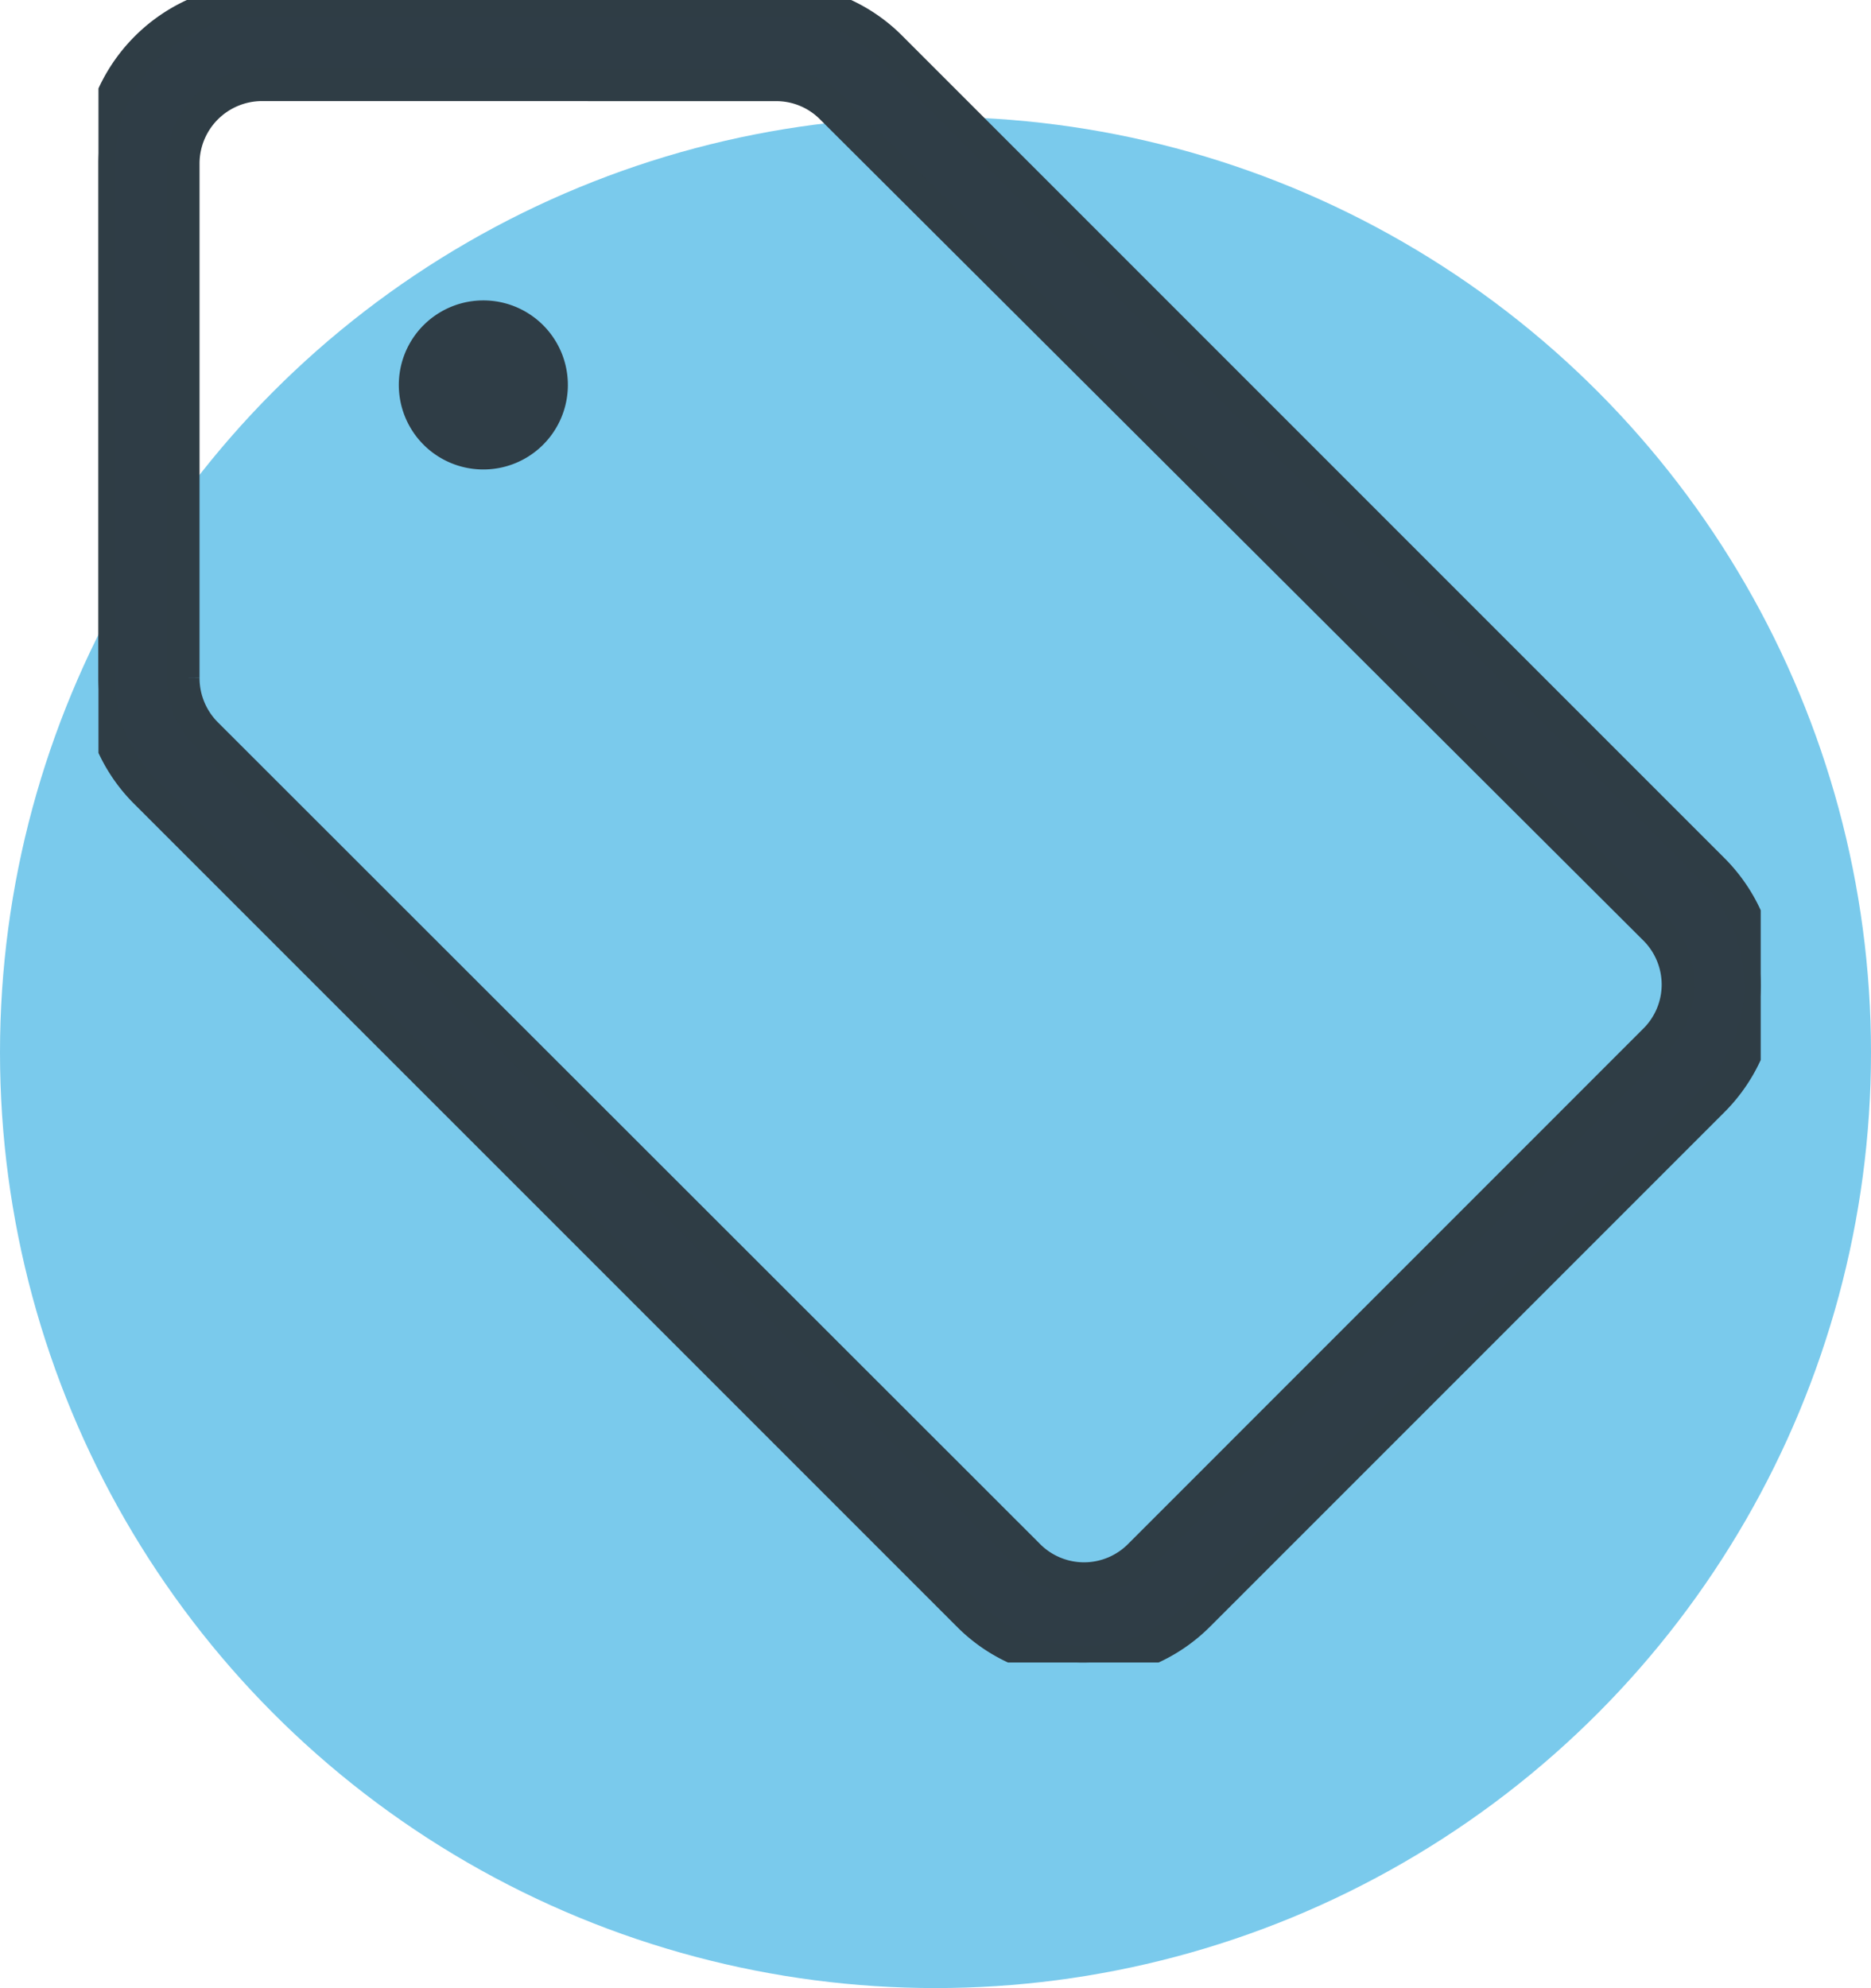 <svg xmlns="http://www.w3.org/2000/svg" xmlns:xlink="http://www.w3.org/1999/xlink" width="57" height="60.559" viewBox="0 0 57 60.559"><defs><style>.a{fill:none;}.b{fill:#7acaec;}.c{clip-path:url(#a);}.d,.e{fill:#2f3d46;}.d{stroke:#2f3d45;}</style><clipPath id="a"><path class="a" d="M0,6.6H50.64V-44.042H0Z" transform="translate(0 44.042)"/></clipPath></defs><g transform="translate(-932 -2133.441)"><circle class="b" cx="28.5" cy="28.5" r="28.5" transform="translate(932 2137)"/><g transform="translate(935 2177.483)"><g class="c" transform="translate(0 -44.042)"><g transform="translate(0 0)"><path class="d" d="M3.911,6.6A4.891,4.891,0,0,1,.394,5.14L-24.636-19.889a4.892,4.892,0,0,1-1.46-3.517V-39.062a4.981,4.981,0,0,1,4.979-4.98H-5.461A4.9,4.9,0,0,1-1.944-42.58L23.084-17.552a4.973,4.973,0,0,1,0,7.036L7.429,5.14A4.941,4.941,0,0,1,3.911,6.6M-21.117-41.463v0a2.406,2.406,0,0,0-2.4,2.4v15.656a2.408,2.408,0,0,0,.7,1.716L2.212,3.32a2.39,2.39,0,0,0,3.435,0L21.3-12.335a2.392,2.392,0,0,0,.727-1.714,2.4,2.4,0,0,0-.727-1.719L-3.762-40.761a2.379,2.379,0,0,0-1.716-.7Z" transform="translate(26.096 44.042)"/></g><g transform="translate(9.15 9.15)"><path class="e" d="M.671.336a2.575,2.575,0,1,1-5.15,0,2.575,2.575,0,1,1,5.15,0" transform="translate(4.479 2.24)"/></g></g></g></g></svg>
